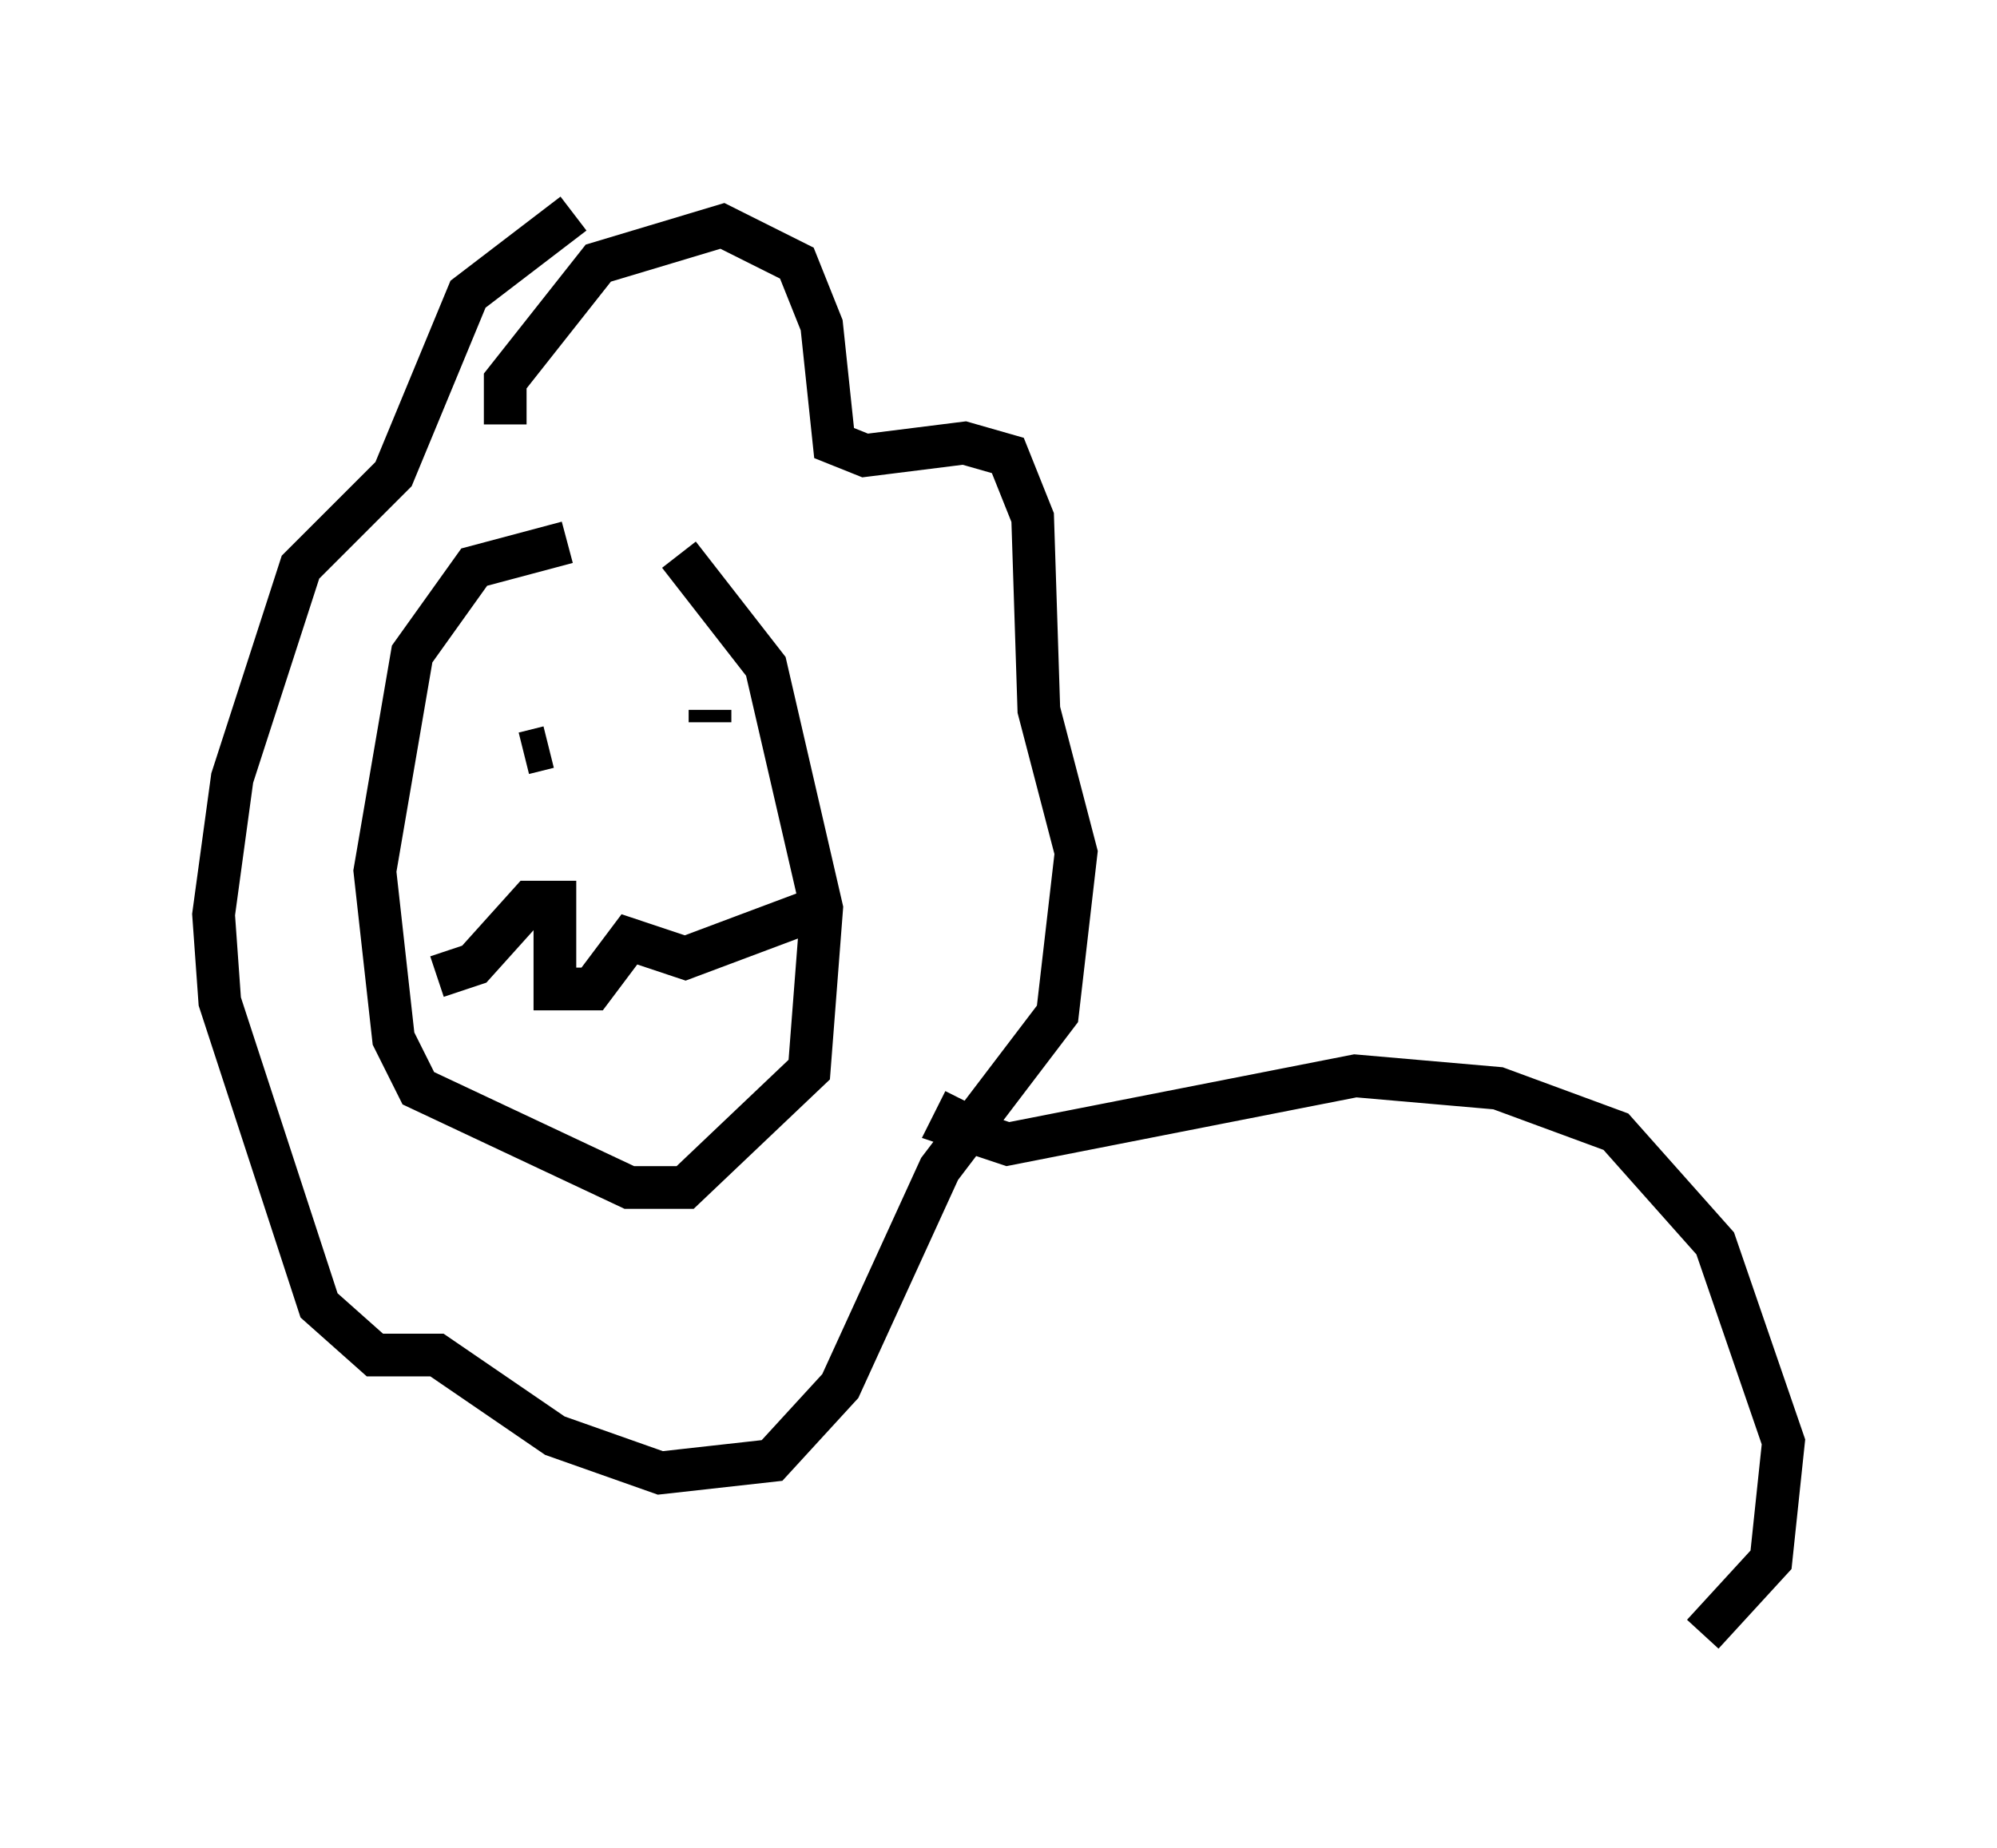 <?xml version="1.0" encoding="utf-8" ?>
<svg baseProfile="full" height="43.262" version="1.1" width="46.749" xmlns="http://www.w3.org/2000/svg" xmlns:ev="http://www.w3.org/2001/xml-events" xmlns:xlink="http://www.w3.org/1999/xlink"><defs /><rect fill="white" height="43.262" width="46.749" x="0" y="0" /><path d="M15.749, 13.279 m-2.469, -0.581 l-2.179, 0.581 -1.453, 2.034 l-0.872, 5.084 0.436, 3.922 l0.581, 1.162 4.939, 2.324 l1.307, 0.0 2.905, -2.76 l0.291, -3.777 -1.307, -5.665 l-2.034, -2.615 m-4.067, -3.05 l0.0, -1.017 2.179, -2.76 l2.905, -0.872 1.743, 0.872 l0.581, 1.453 0.291, 2.76 l0.726, 0.291 2.324, -0.291 l1.017, 0.291 0.581, 1.453 l0.145, 4.503 0.872, 3.341 l-0.436, 3.777 -2.76, 3.631 l-2.324, 5.084 -1.598, 1.743 l-2.615, 0.291 -2.469, -0.872 l-2.76, -1.888 -1.453, 0.0 l-1.307, -1.162 -2.324, -7.117 l-0.145, -2.034 0.436, -3.196 l1.598, -4.939 2.179, -2.179 l1.743, -4.212 2.469, -1.888 m-1.162, 12.637 l0.581, -0.145 m3.777, -0.581 l0.0, -0.291 m-6.391, 6.246 l0.872, -0.291 1.307, -1.453 l0.581, 0.0 0.0, 2.034 l0.872, 0.0 0.872, -1.162 l1.307, 0.436 3.486, -1.307 m3.05, 4.648 l-0.291, 0.581 1.307, 0.436 l8.134, -1.598 3.341, 0.291 l2.76, 1.017 2.324, 2.615 l1.598, 4.648 -0.291, 2.76 l-1.598, 1.743 " fill="none" stroke="black" stroke-width="1" /></svg>